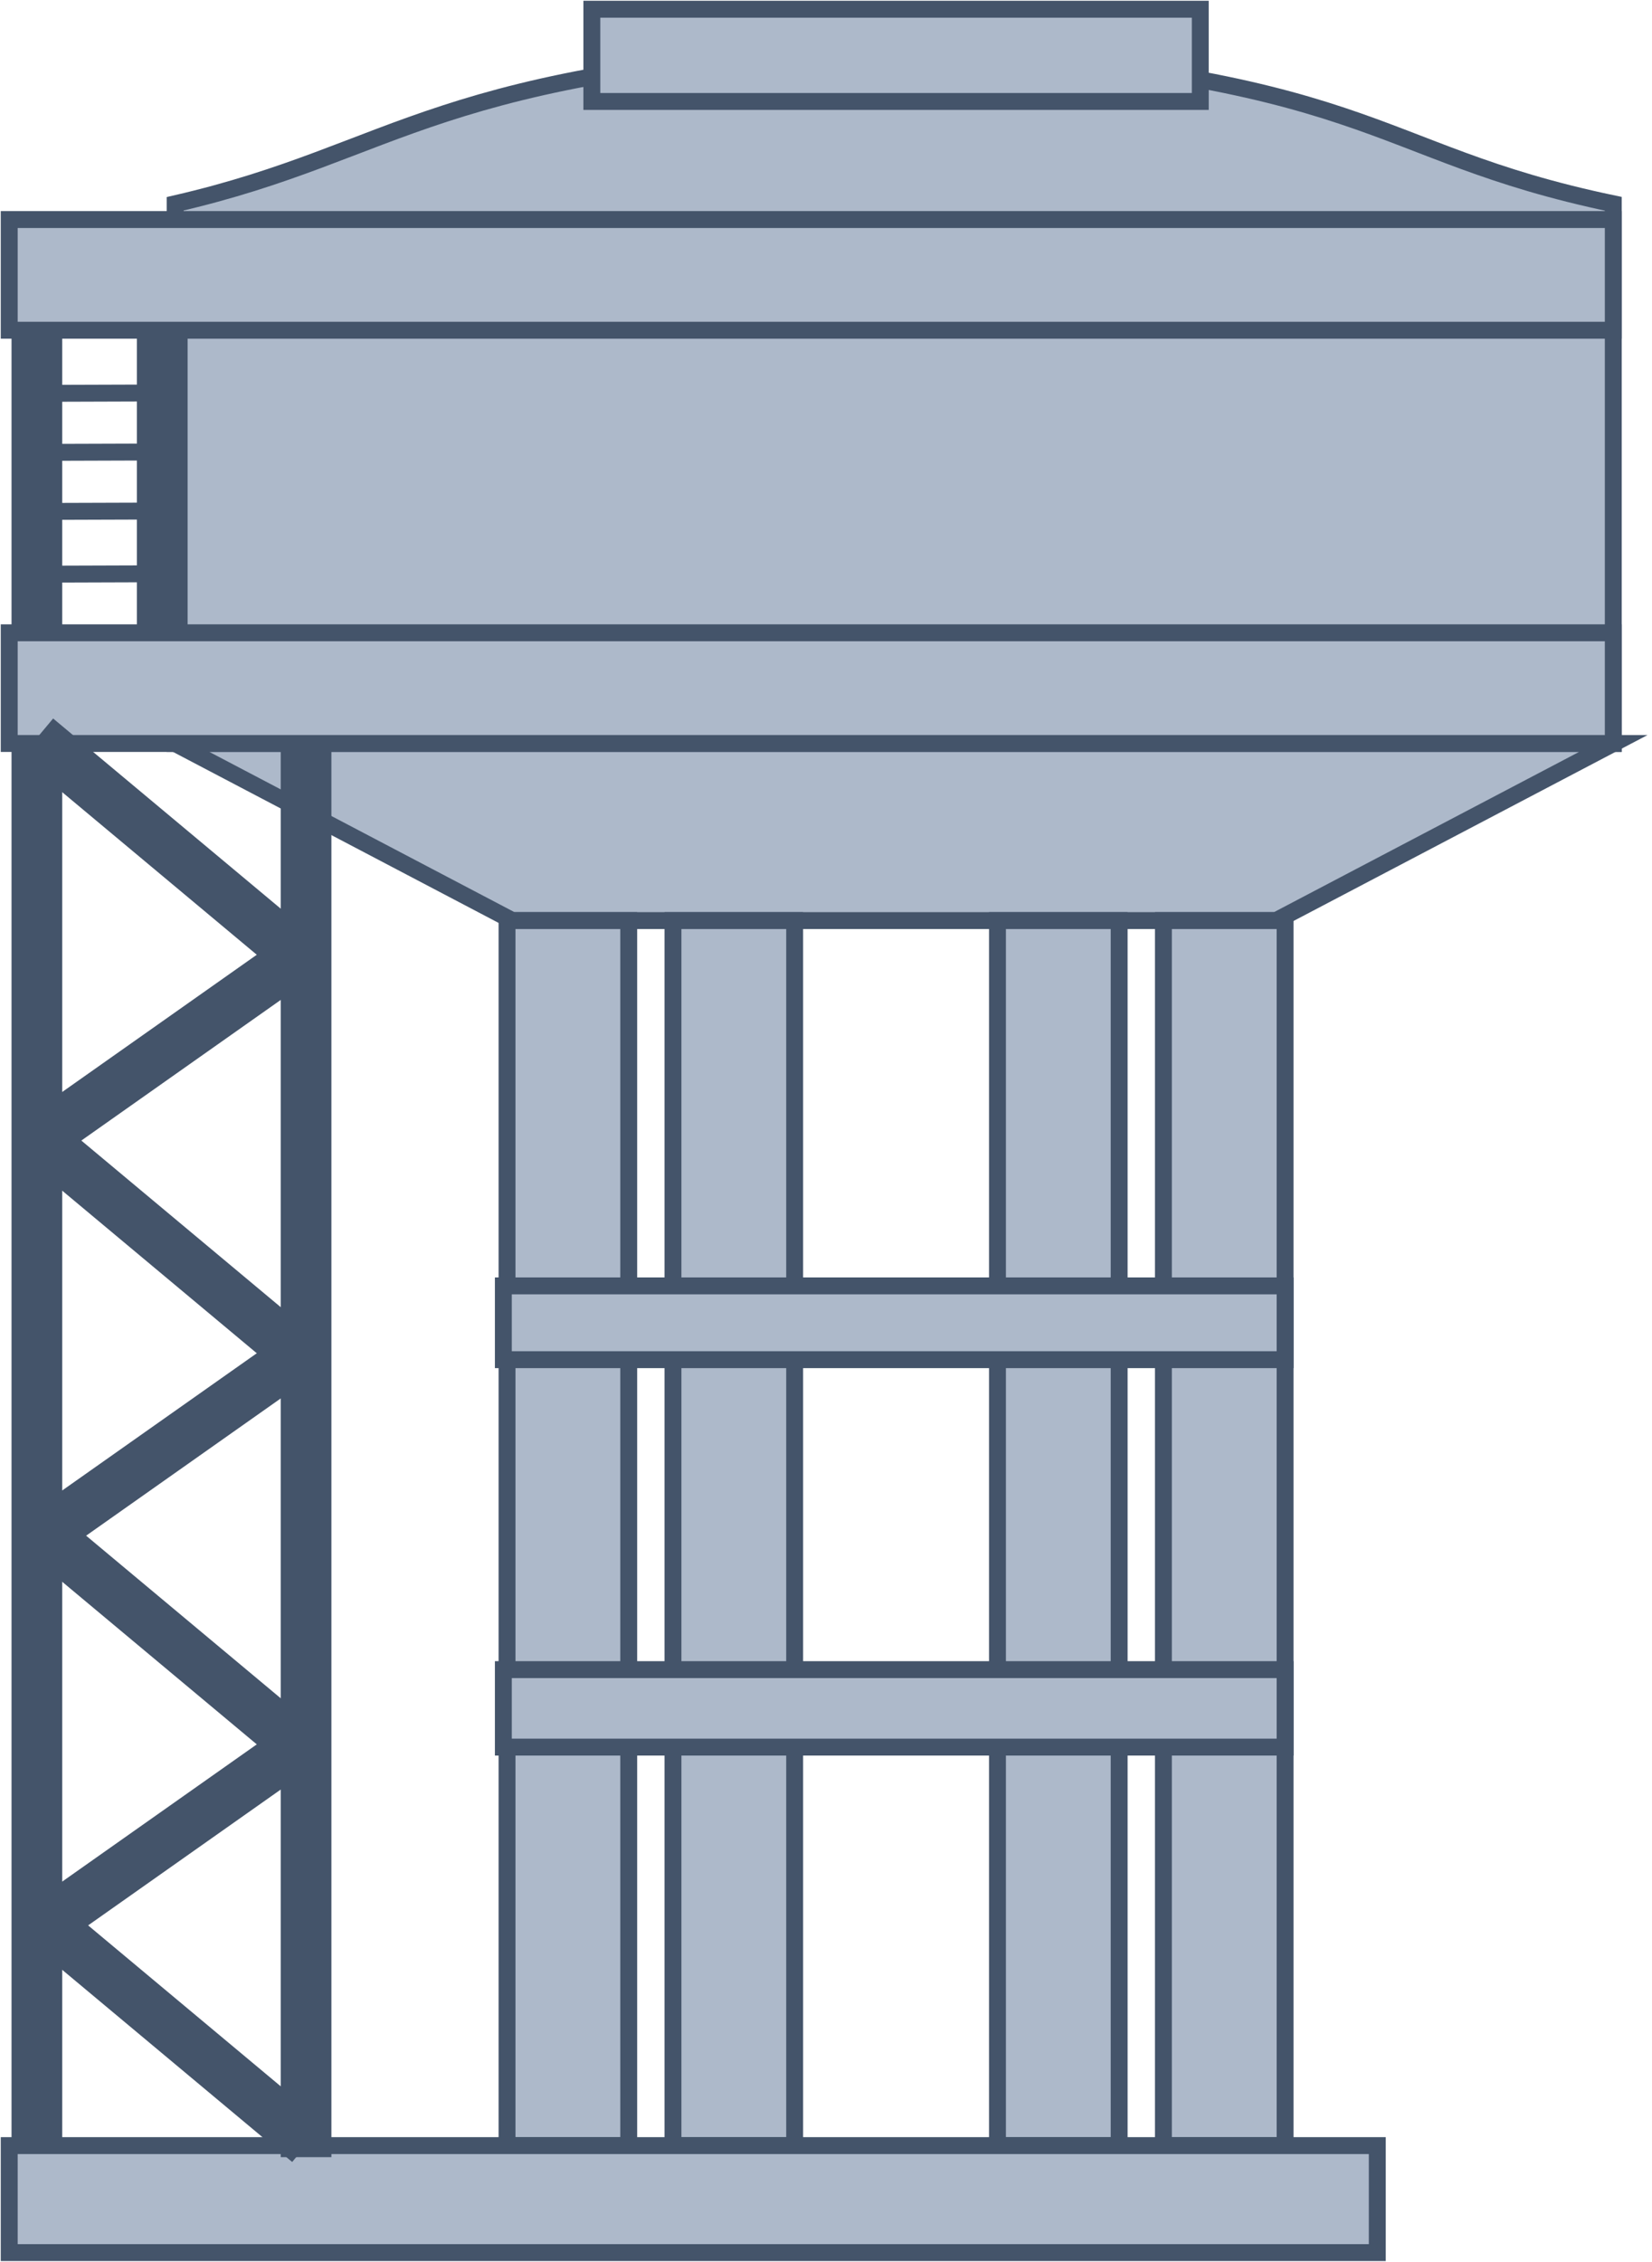 <svg width="448" height="613" xmlns="http://www.w3.org/2000/svg" xmlns:xlink="http://www.w3.org/1999/xlink" overflow="hidden"><defs><clipPath id="clip0"><rect x="1832" y="850" width="448" height="613"/></clipPath></defs><g clip-path="url(#clip0)" transform="translate(-1832 -850)"><path d="M1879.5 905.23C1941.35 890.987 1948.17 868.526 2072.93 862.5 2207.12 870.17 2201.35 890.987 2269.5 905.23L2269.5 1051.5 1879.5 1051.5 1879.5 905.23Z" stroke="#44546A" stroke-width="4.583" stroke-miterlimit="8" fill="#ADB9CA" fill-rule="evenodd"/><path d="M2269.5 1051.5 2178.05 1099.5 1970.95 1099.5 1879.5 1051.5Z" stroke="#44546A" stroke-width="4.583" stroke-miterlimit="8" fill="#ADB9CA" fill-rule="evenodd"/><rect x="1969.5" y="1099.5" width="33" height="332" stroke="#44546A" stroke-width="4.583" stroke-miterlimit="8" fill="#ADB9CA"/><rect x="2147.5" y="1099.5" width="33" height="332" stroke="#44546A" stroke-width="4.583" stroke-miterlimit="8" fill="#ADB9CA"/><rect x="2014.5" y="1099.5" width="33" height="332" stroke="#44546A" stroke-width="4.583" stroke-miterlimit="8" fill="#ADB9CA"/><rect x="2102.5" y="1099.5" width="33" height="332" stroke="#44546A" stroke-width="4.583" stroke-miterlimit="8" fill="#ADB9CA"/><rect x="1834.5" y="1431.5" width="371" height="29" stroke="#44546A" stroke-width="4.583" stroke-miterlimit="8" fill="#ADB9CA"/><rect x="1834.5" y="1021.5" width="435" height="30" stroke="#44546A" stroke-width="4.583" stroke-miterlimit="8" fill="#ADB9CA"/><rect x="1834.5" y="909.5" width="435" height="30" stroke="#44546A" stroke-width="4.583" stroke-miterlimit="8" fill="#ADB9CA"/><path d="M1843 1370 1915.64 1430.66" stroke="#44546A" stroke-width="13.75" stroke-miterlimit="8" fill="#ADB9CA" fill-rule="evenodd"/><path d="M0 0 72.637 51.198" stroke="#44546A" stroke-width="13.75" stroke-miterlimit="8" fill="#ADB9CA" fill-rule="evenodd" transform="matrix(1 0 0 -1 1842 1373.2)"/><path d="M1842 1264 1914.64 1324.66" stroke="#44546A" stroke-width="13.75" stroke-miterlimit="8" fill="#ADB9CA" fill-rule="evenodd"/><path d="M1842 1158 1914.64 1218.66" stroke="#44546A" stroke-width="13.75" stroke-miterlimit="8" fill="#ADB9CA" fill-rule="evenodd"/><path d="M0 0 72.637 51.198" stroke="#44546A" stroke-width="13.75" stroke-miterlimit="8" fill="#ADB9CA" fill-rule="evenodd" transform="matrix(1 0 0 -1 1842 1267.2)"/><path d="M1842 1050 1914.64 1110.66" stroke="#44546A" stroke-width="13.75" stroke-miterlimit="8" fill="#ADB9CA" fill-rule="evenodd"/><path d="M0 0 72.637 51.198" stroke="#44546A" stroke-width="13.75" stroke-miterlimit="8" fill="#ADB9CA" fill-rule="evenodd" transform="matrix(1 0 0 -1 1842 1159.2)"/><path d="M1842 1432.6 1842 1050" stroke="#44546A" stroke-width="13.75" stroke-miterlimit="8" fill="#ADB9CA" fill-rule="evenodd"/><path d="M1915 1050 1915 1434.63" stroke="#44546A" stroke-width="13.75" stroke-miterlimit="8" fill="#ADB9CA" fill-rule="evenodd"/><path d="M0 0 0 82.244" stroke="#44546A" stroke-width="13.75" stroke-miterlimit="8" fill="#ADB9CA" fill-rule="evenodd" transform="matrix(1 0 0 -1 1842 1021.24)"/><path d="M1876 939 1876 1021.24" stroke="#44546A" stroke-width="13.75" stroke-miterlimit="8" fill="#ADB9CA" fill-rule="evenodd"/><path d="M0 0 36.318 0.119" stroke="#44546A" stroke-width="4.583" stroke-miterlimit="8" fill="#ADB9CA" fill-rule="evenodd" transform="matrix(-1 0 0 1 1875.82 956.5)"/><path d="M0 0 36.318 0.119" stroke="#44546A" stroke-width="4.583" stroke-miterlimit="8" fill="#ADB9CA" fill-rule="evenodd" transform="matrix(-1 0 0 1 1875.82 972.5)"/><path d="M0 0 36.318 0.119" stroke="#44546A" stroke-width="4.583" stroke-miterlimit="8" fill="#ADB9CA" fill-rule="evenodd" transform="matrix(-1 0 0 1 1875.82 988.5)"/><path d="M0 0 36.318 0.119" stroke="#44546A" stroke-width="4.583" stroke-miterlimit="8" fill="#ADB9CA" fill-rule="evenodd" transform="matrix(-1 0 0 1 1875.82 1005.5)"/><rect x="1992.5" y="852.5" width="165" height="25" stroke="#44546A" stroke-width="4.583" stroke-miterlimit="8" fill="#ADB9CA"/><rect x="1968.5" y="1198.5" width="212" height="20" stroke="#44546A" stroke-width="4.583" stroke-miterlimit="8" fill="#ADB9CA"/><rect x="1968.5" y="1302.5" width="212" height="21" stroke="#44546A" stroke-width="4.583" stroke-miterlimit="8" fill="#ADB9CA"/></g></svg>